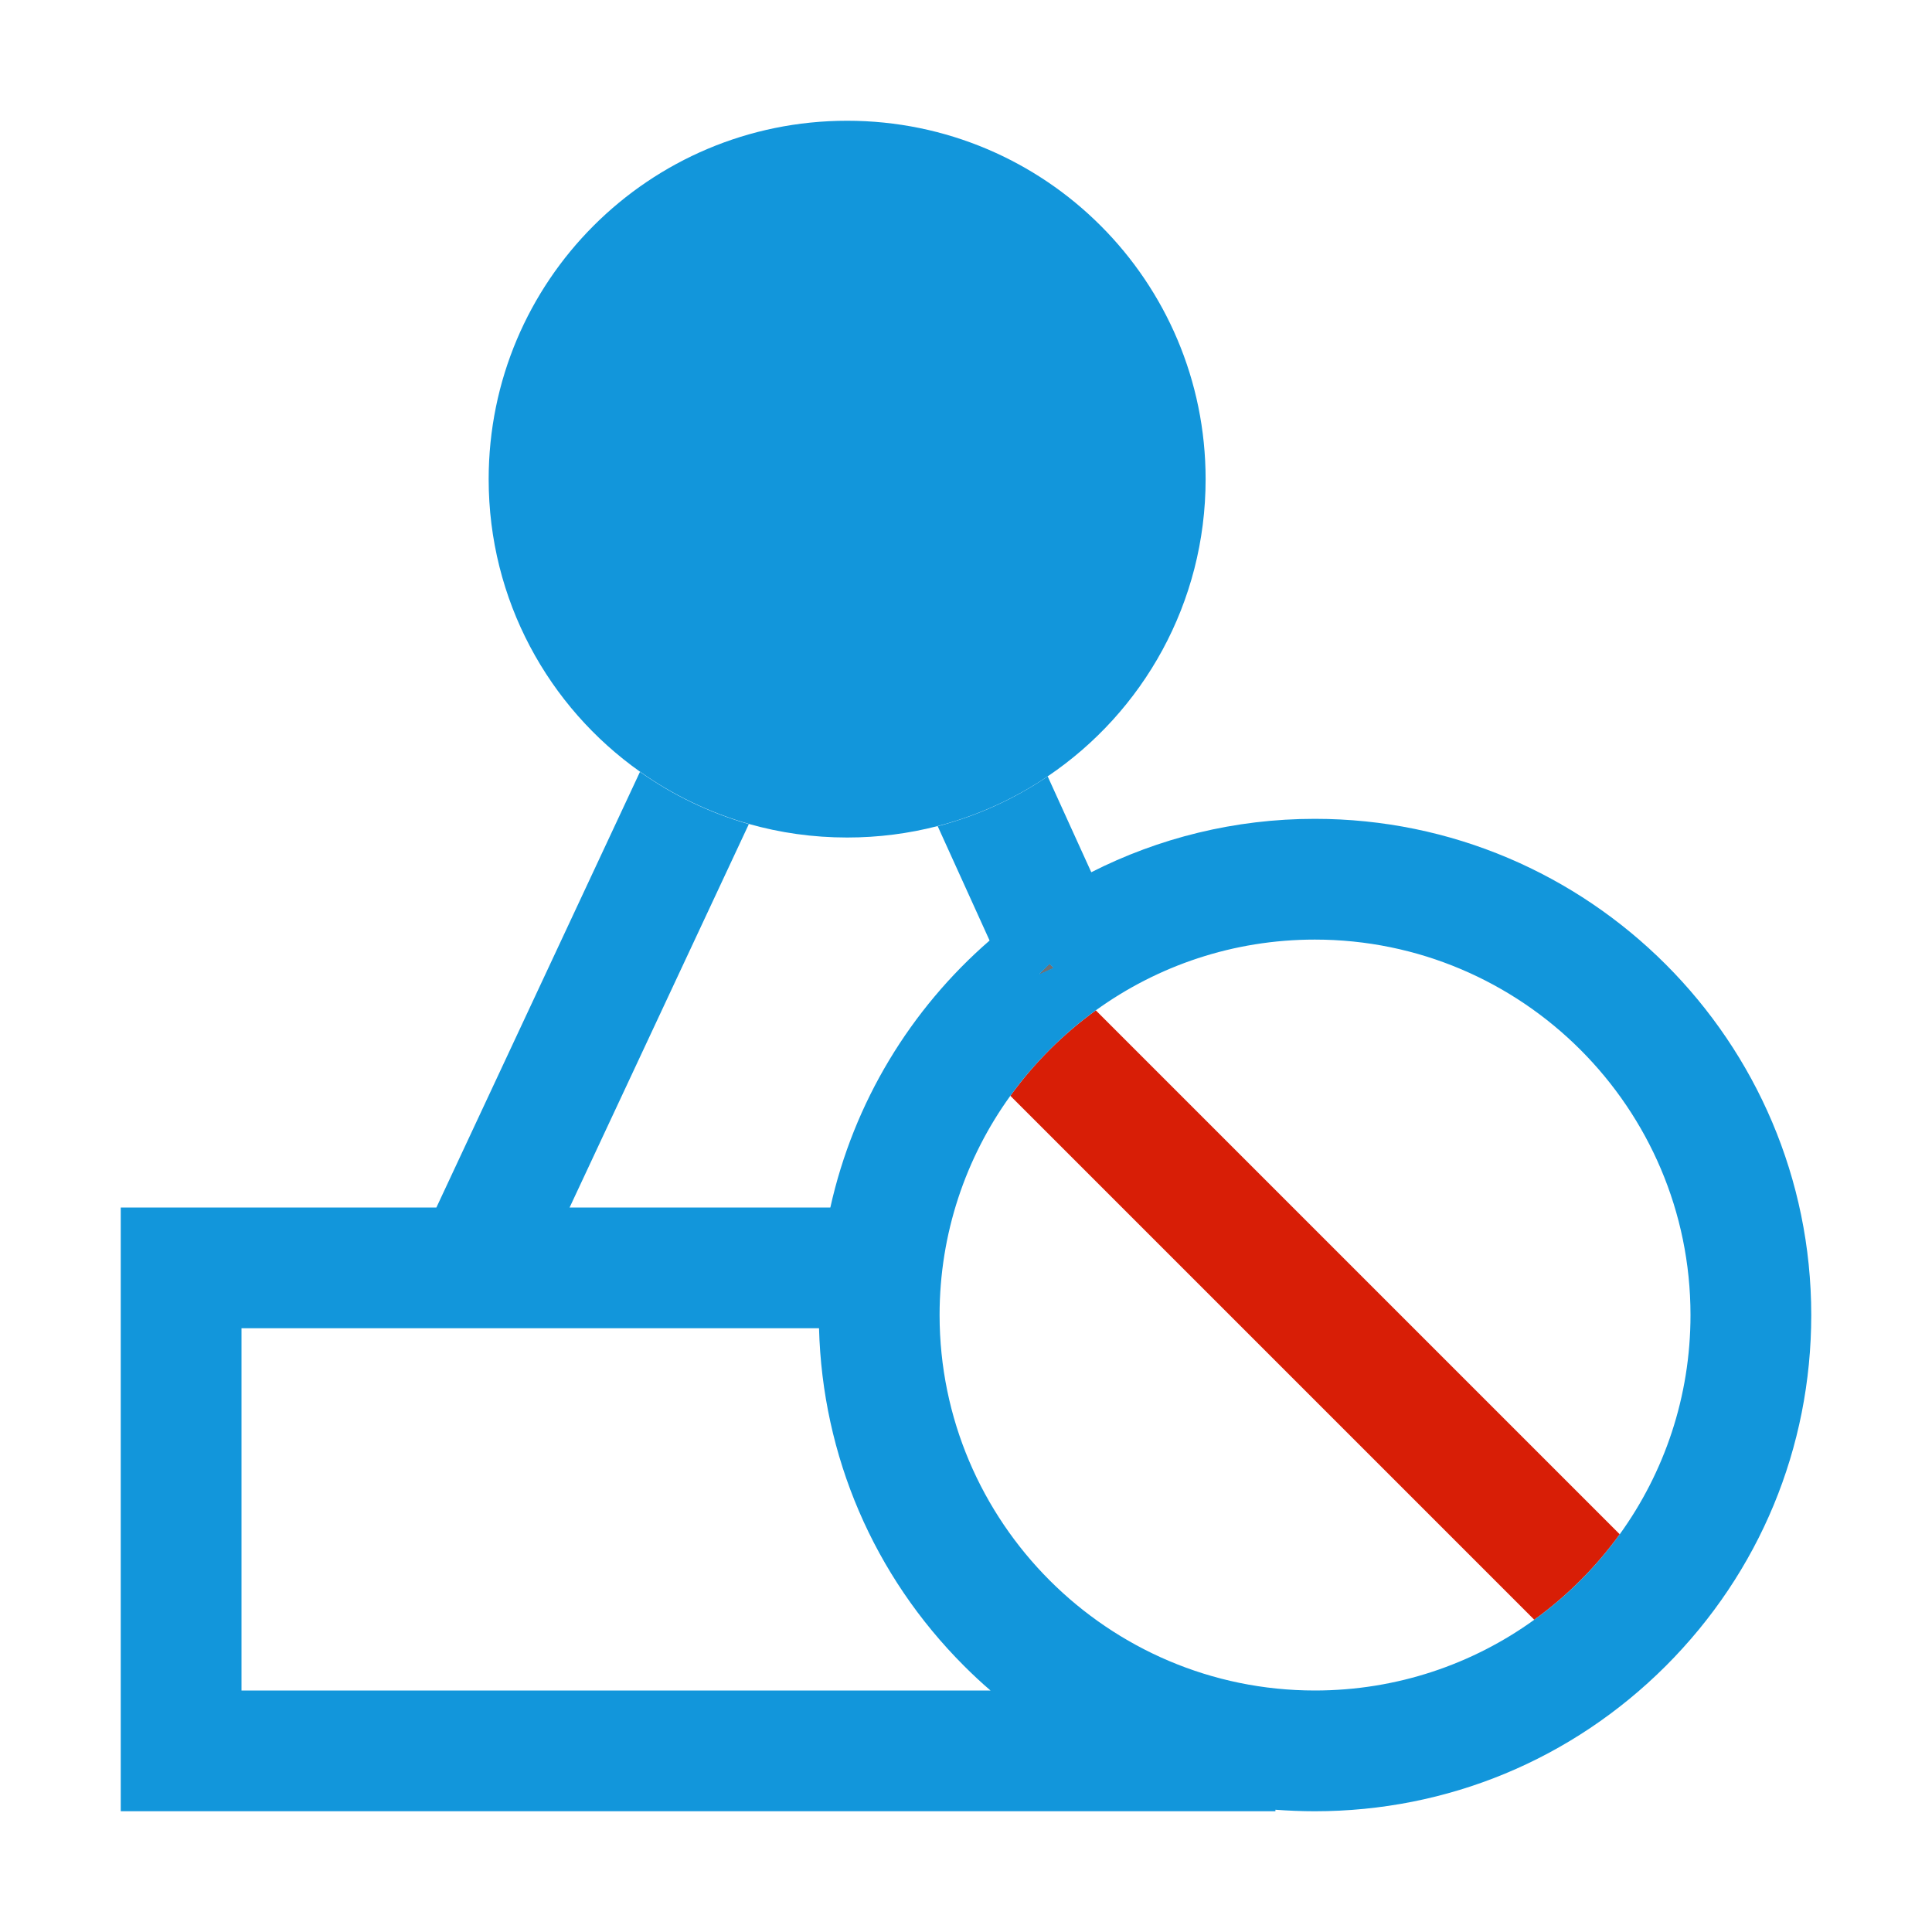 <?xml version="1.0" standalone="no"?><!DOCTYPE svg PUBLIC "-//W3C//DTD SVG 1.1//EN" "http://www.w3.org/Graphics/SVG/1.1/DTD/svg11.dtd"><svg t="1678794075299" class="icon" viewBox="0 0 1024 1024" version="1.1" xmlns="http://www.w3.org/2000/svg" p-id="14731" data-spm-anchor-id="a313x.7781069.0.i7" xmlns:xlink="http://www.w3.org/1999/xlink" width="32" height="32"><path d="M558.3 513l-7.4 3.4 5.4-5.4z" fill="#727272" p-id="14732"></path><path d="M639 254c0 65.5-33.1 123.3-83.6 157.4-17.6 11.9-37.2 20.9-58.3 26.4-15.4 4-31.5 6.1-48.1 6.1-18.1 0-35.6-2.5-52.1-7.2-20.9-6-40.4-15.4-57.7-27.7-48.5-34.3-80.2-91-80.2-155 0-105 85-190 190-190s190 85 190 190z" fill="#1296db" p-id="14733" data-spm-anchor-id="a313x.7781069.0.i5" class=""></path><path d="M558.3 513l-7.4 3.4 5.4-5.4zM858.5 813.2c-12.6 17.4-27.9 32.7-45.3 45.3L535.5 580.8c12.6-17.4 27.9-32.7 45.3-45.3l277.7 277.7z" fill="#d81e06" p-id="14734" data-spm-anchor-id="a313x.7781069.0.i8" class="selected"></path><path d="M556.3 511l-5.4 5.4 7.4-3.3-2-2.1z" fill="#727272" p-id="14735"></path><path d="M696.9 434c-42.6 0-82.8 10.2-118.5 28.3l-23.1-50.8c-17.6 11.9-37.2 20.9-58.3 26.4l27.5 60.6c-41.8 36.3-72 85.6-84.4 141.5H301.9l95-203.2c-20.9-6-40.4-15.4-57.7-27.7L231.3 640H64v320h612v-0.8c6.9 0.5 13.9 0.8 20.9 0.8 70.3 0 136.3-27.4 186-77 49.7-49.7 77.1-115.7 77.1-186 0-145-118-263-263.1-263z m-140.6 77l2 2-7.4 3.3 5.4-5.3zM128 896V704h306.1c1.8 67.6 28.9 131 76.9 179 4.5 4.5 9.2 8.9 14 13H128z m568.9 0C587.3 896 498 806.7 498 697c0-43.3 13.9-83.5 37.5-116.2 12.6-17.4 27.9-32.7 45.3-45.3 32.7-23.6 72.8-37.5 116.1-37.5C806.7 498 896 587.3 896 697c0 43.3-13.9 83.5-37.5 116.2-12.6 17.4-27.9 32.7-45.3 45.3-32.7 23.6-72.9 37.5-116.3 37.5z" fill="#1296db" p-id="14736" data-spm-anchor-id="a313x.7781069.0.i6" class=""></path></svg>